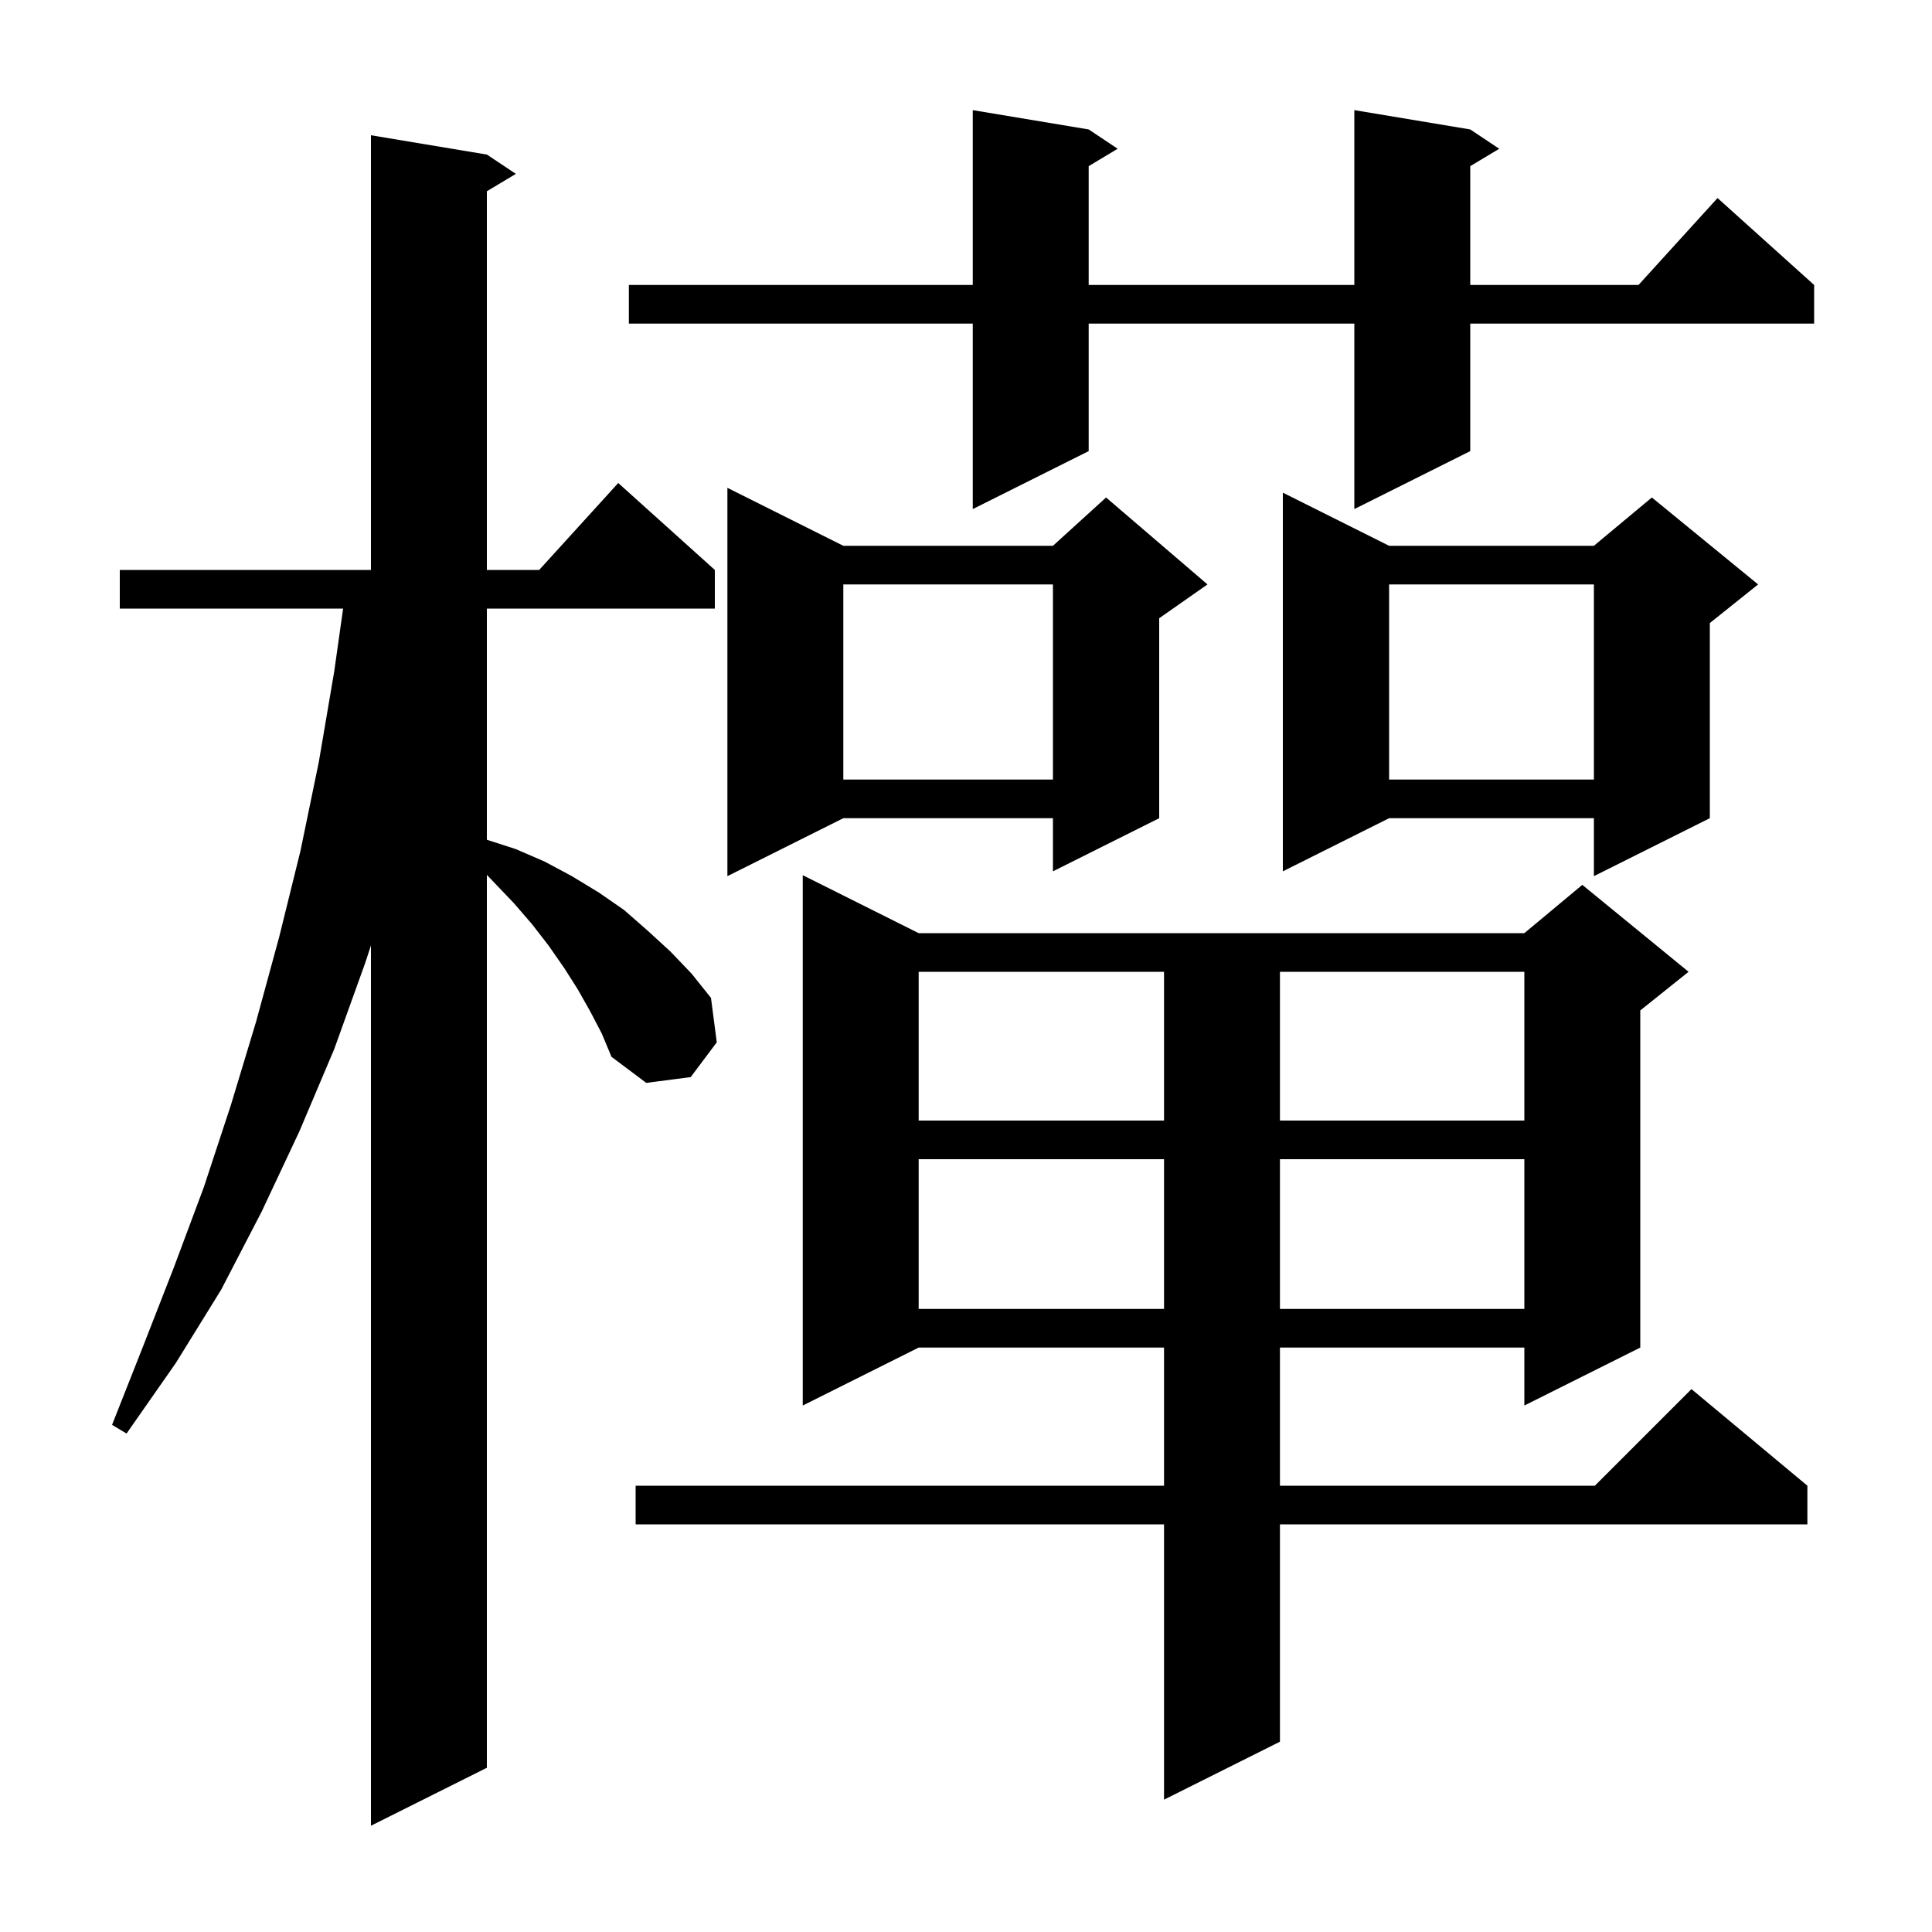 <svg xmlns="http://www.w3.org/2000/svg" xmlns:xlink="http://www.w3.org/1999/xlink" version="1.1" baseProfile="full" viewBox="0 0 200 200" width="200" height="200">
<g fill="black">
<path d="M 61.1 104.7 L 59.8 102.4 L 58.4 100.2 L 56.8 97.9 L 55.1 95.7 L 53.2 93.5 L 50.4 90.567 L 50.4 183.0 L 38.4 189.0 L 38.4 97.88 L 37.8 99.7 L 34.6 108.6 L 31.0 117.1 L 27.1 125.4 L 22.9 133.5 L 18.2 141.1 L 13.1 148.4 L 11.6 147.5 L 14.8 139.4 L 18.0 131.2 L 21.1 122.9 L 23.9 114.4 L 26.5 105.8 L 28.9 97.0 L 31.1 88.1 L 33.0 78.9 L 34.6 69.5 L 35.518 63.0 L 12.4 63.0 L 12.4 59.0 L 38.4 59.0 L 38.4 14.0 L 50.4 16.0 L 53.4 18.0 L 50.4 19.8 L 50.4 59.0 L 55.818 59.0 L 64.0 50.0 L 74.0 59.0 L 74.0 63.0 L 50.4 63.0 L 50.4 86.932 L 53.4 87.9 L 56.4 89.2 L 59.2 90.7 L 62.0 92.4 L 64.6 94.2 L 67.0 96.3 L 69.4 98.5 L 71.6 100.8 L 73.6 103.3 L 74.2 107.9 L 71.5 111.5 L 66.9 112.1 L 63.3 109.4 L 62.3 107.0 Z M 95.1 96.6 L 157.8 96.6 L 163.8 91.6 L 174.8 100.6 L 169.8 104.6 L 169.8 139.5 L 157.8 145.5 L 157.8 139.5 L 132.5 139.5 L 132.5 153.8 L 165.1 153.8 L 175.1 143.8 L 187.1 153.8 L 187.1 157.8 L 132.5 157.8 L 132.5 180.3 L 120.5 186.3 L 120.5 157.8 L 65.8 157.8 L 65.8 153.8 L 120.5 153.8 L 120.5 139.5 L 95.1 139.5 L 83.1 145.5 L 83.1 90.6 Z M 95.1 120.0 L 95.1 135.5 L 120.5 135.5 L 120.5 120.0 Z M 132.5 120.0 L 132.5 135.5 L 157.8 135.5 L 157.8 120.0 Z M 95.1 100.6 L 95.1 116.0 L 120.5 116.0 L 120.5 100.6 Z M 132.5 100.6 L 132.5 116.0 L 157.8 116.0 L 157.8 100.6 Z M 87.3 56.5 L 109.0 56.5 L 114.5 51.5 L 125.0 60.5 L 120.0 64.0 L 120.0 84.7 L 109.0 90.2 L 109.0 84.7 L 87.3 84.7 L 75.3 90.7 L 75.3 50.5 Z M 143.8 56.5 L 165.0 56.5 L 171.0 51.5 L 182.0 60.5 L 177.0 64.5 L 177.0 84.7 L 165.0 90.7 L 165.0 84.7 L 143.8 84.7 L 132.8 90.2 L 132.8 51.0 Z M 143.8 60.5 L 143.8 80.7 L 165.0 80.7 L 165.0 60.5 Z M 87.3 60.5 L 87.3 80.7 L 109.0 80.7 L 109.0 60.5 Z M 152.2 13.4 L 155.2 15.4 L 152.2 17.2 L 152.2 29.5 L 169.618 29.5 L 177.8 20.5 L 187.8 29.5 L 187.8 33.5 L 152.2 33.5 L 152.2 46.7 L 140.2 52.7 L 140.2 33.5 L 112.7 33.5 L 112.7 46.7 L 100.7 52.7 L 100.7 33.5 L 65.1 33.5 L 65.1 29.5 L 100.7 29.5 L 100.7 11.4 L 112.7 13.4 L 115.7 15.4 L 112.7 17.2 L 112.7 29.5 L 140.2 29.5 L 140.2 11.4 Z " />
</g>
</svg>
